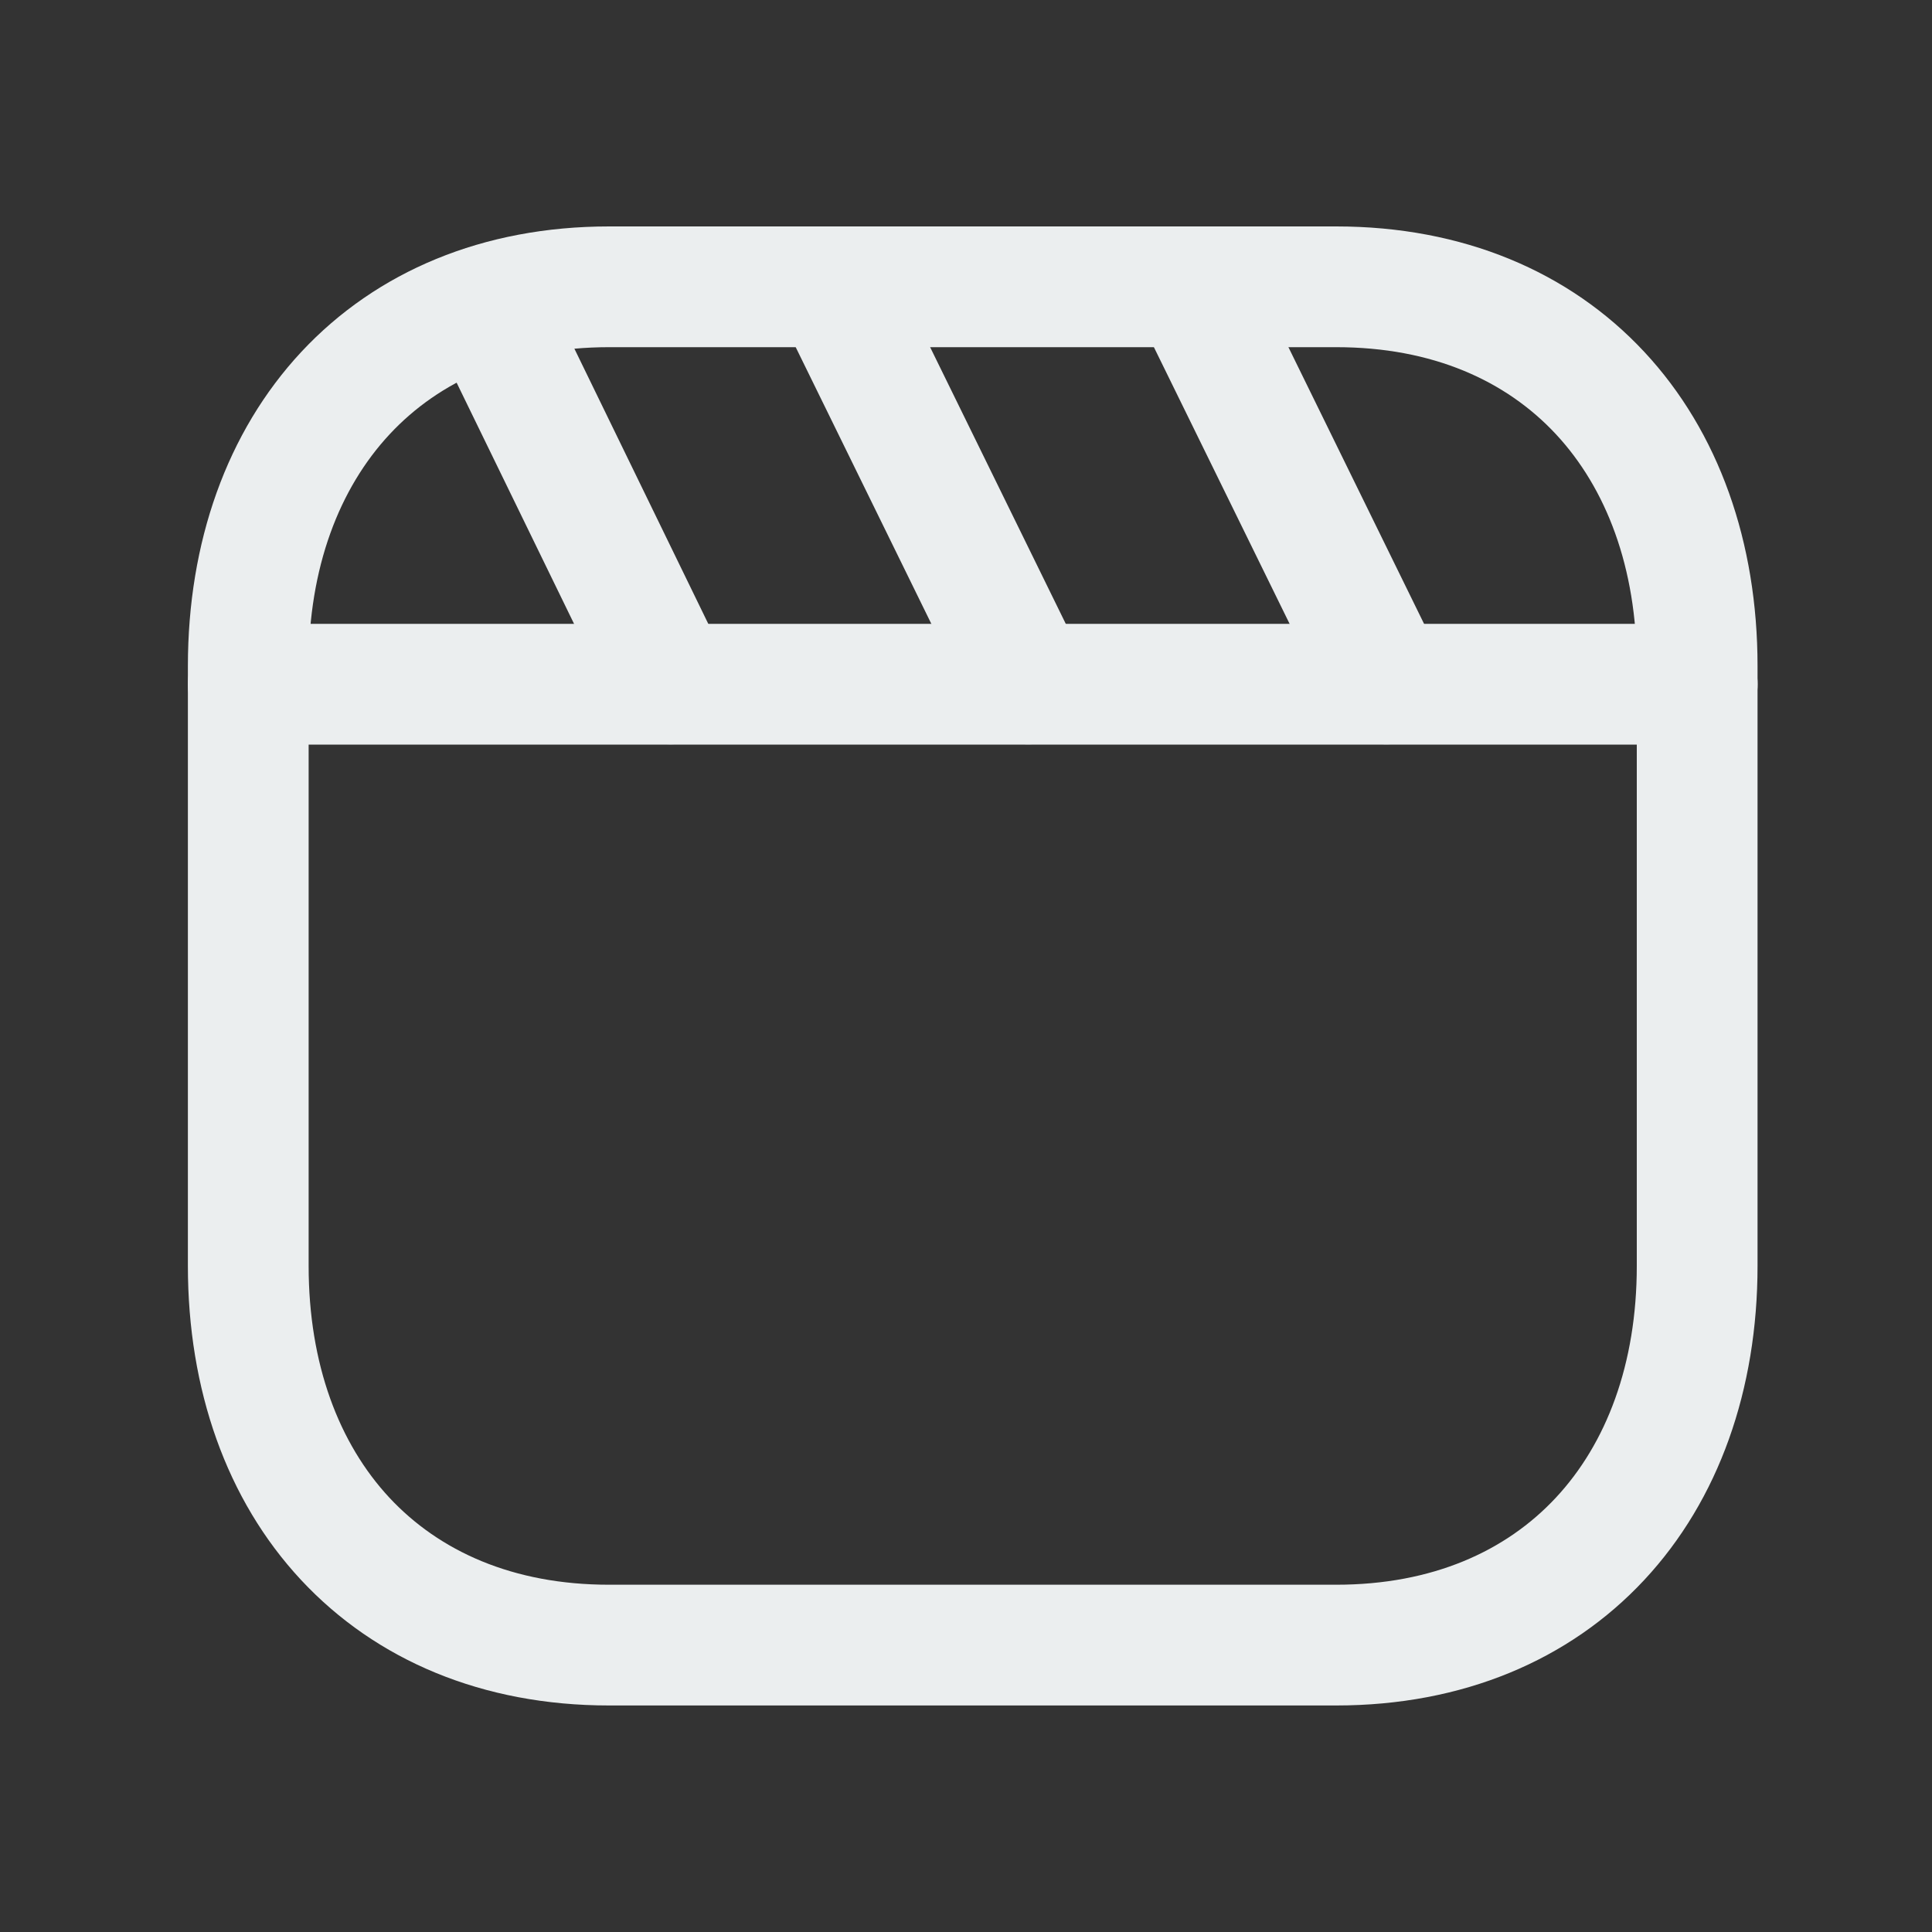 <svg width="20" height="20" viewBox="0 0 20 20" fill="none" xmlns="http://www.w3.org/2000/svg">
<rect x="0" y="0" width="20" height="20" fill="#333333" stroke="none"/>
<path fill-rule="evenodd" clip-rule="evenodd" d="M3.119 3.643C3.897 2.809 5.002 2.344 6.305 2.344H13.833C15.139 2.344 16.245 2.809 17.022 3.643C17.794 4.472 18.194 5.615 18.194 6.895V13.104C18.194 14.383 17.794 15.526 17.022 16.355C16.245 17.189 15.138 17.655 13.832 17.655H6.305C4.999 17.655 3.893 17.189 3.116 16.355C2.344 15.526 1.945 14.383 1.945 13.104V6.895C1.945 5.615 2.347 4.472 3.119 3.643ZM4.034 4.495C3.513 5.054 3.195 5.874 3.195 6.895V13.104C3.195 14.125 3.511 14.945 4.031 15.504C4.547 16.057 5.308 16.405 6.305 16.405H13.832C14.829 16.405 15.591 16.057 16.107 15.503C16.627 14.945 16.944 14.125 16.944 13.104V6.895C16.944 5.874 16.627 5.054 16.107 4.495C15.591 3.941 14.83 3.594 13.833 3.594H6.305C5.312 3.594 4.55 3.941 4.034 4.495Z" fill="#EBEEEF"/>
<path fill-rule="evenodd" clip-rule="evenodd" d="M1.945 7.083C1.945 6.738 2.225 6.458 2.57 6.458H17.57C17.915 6.458 18.195 6.738 18.195 7.083C18.195 7.429 17.915 7.708 17.57 7.708H2.57C2.225 7.708 1.945 7.429 1.945 7.083Z" fill="#EBEEEF"/>
<path fill-rule="evenodd" clip-rule="evenodd" d="M8.353 2.411C8.663 2.259 9.037 2.387 9.189 2.697L11.203 6.805C11.355 7.115 11.227 7.49 10.917 7.642C10.607 7.793 10.233 7.665 10.081 7.355L8.067 3.247C7.915 2.937 8.043 2.563 8.353 2.411ZM12.062 2.411C12.371 2.259 12.746 2.387 12.898 2.697L14.912 6.805C15.064 7.115 14.936 7.49 14.626 7.642C14.316 7.793 13.942 7.665 13.79 7.355L11.775 3.247C11.623 2.937 11.752 2.563 12.062 2.411ZM4.759 2.6C5.069 2.449 5.443 2.578 5.595 2.888L7.502 6.807C7.654 7.117 7.525 7.491 7.214 7.642C6.904 7.793 6.53 7.664 6.379 7.354L4.471 3.436C4.32 3.125 4.449 2.751 4.759 2.6Z" fill="#EBEEEF"/>
</svg>
